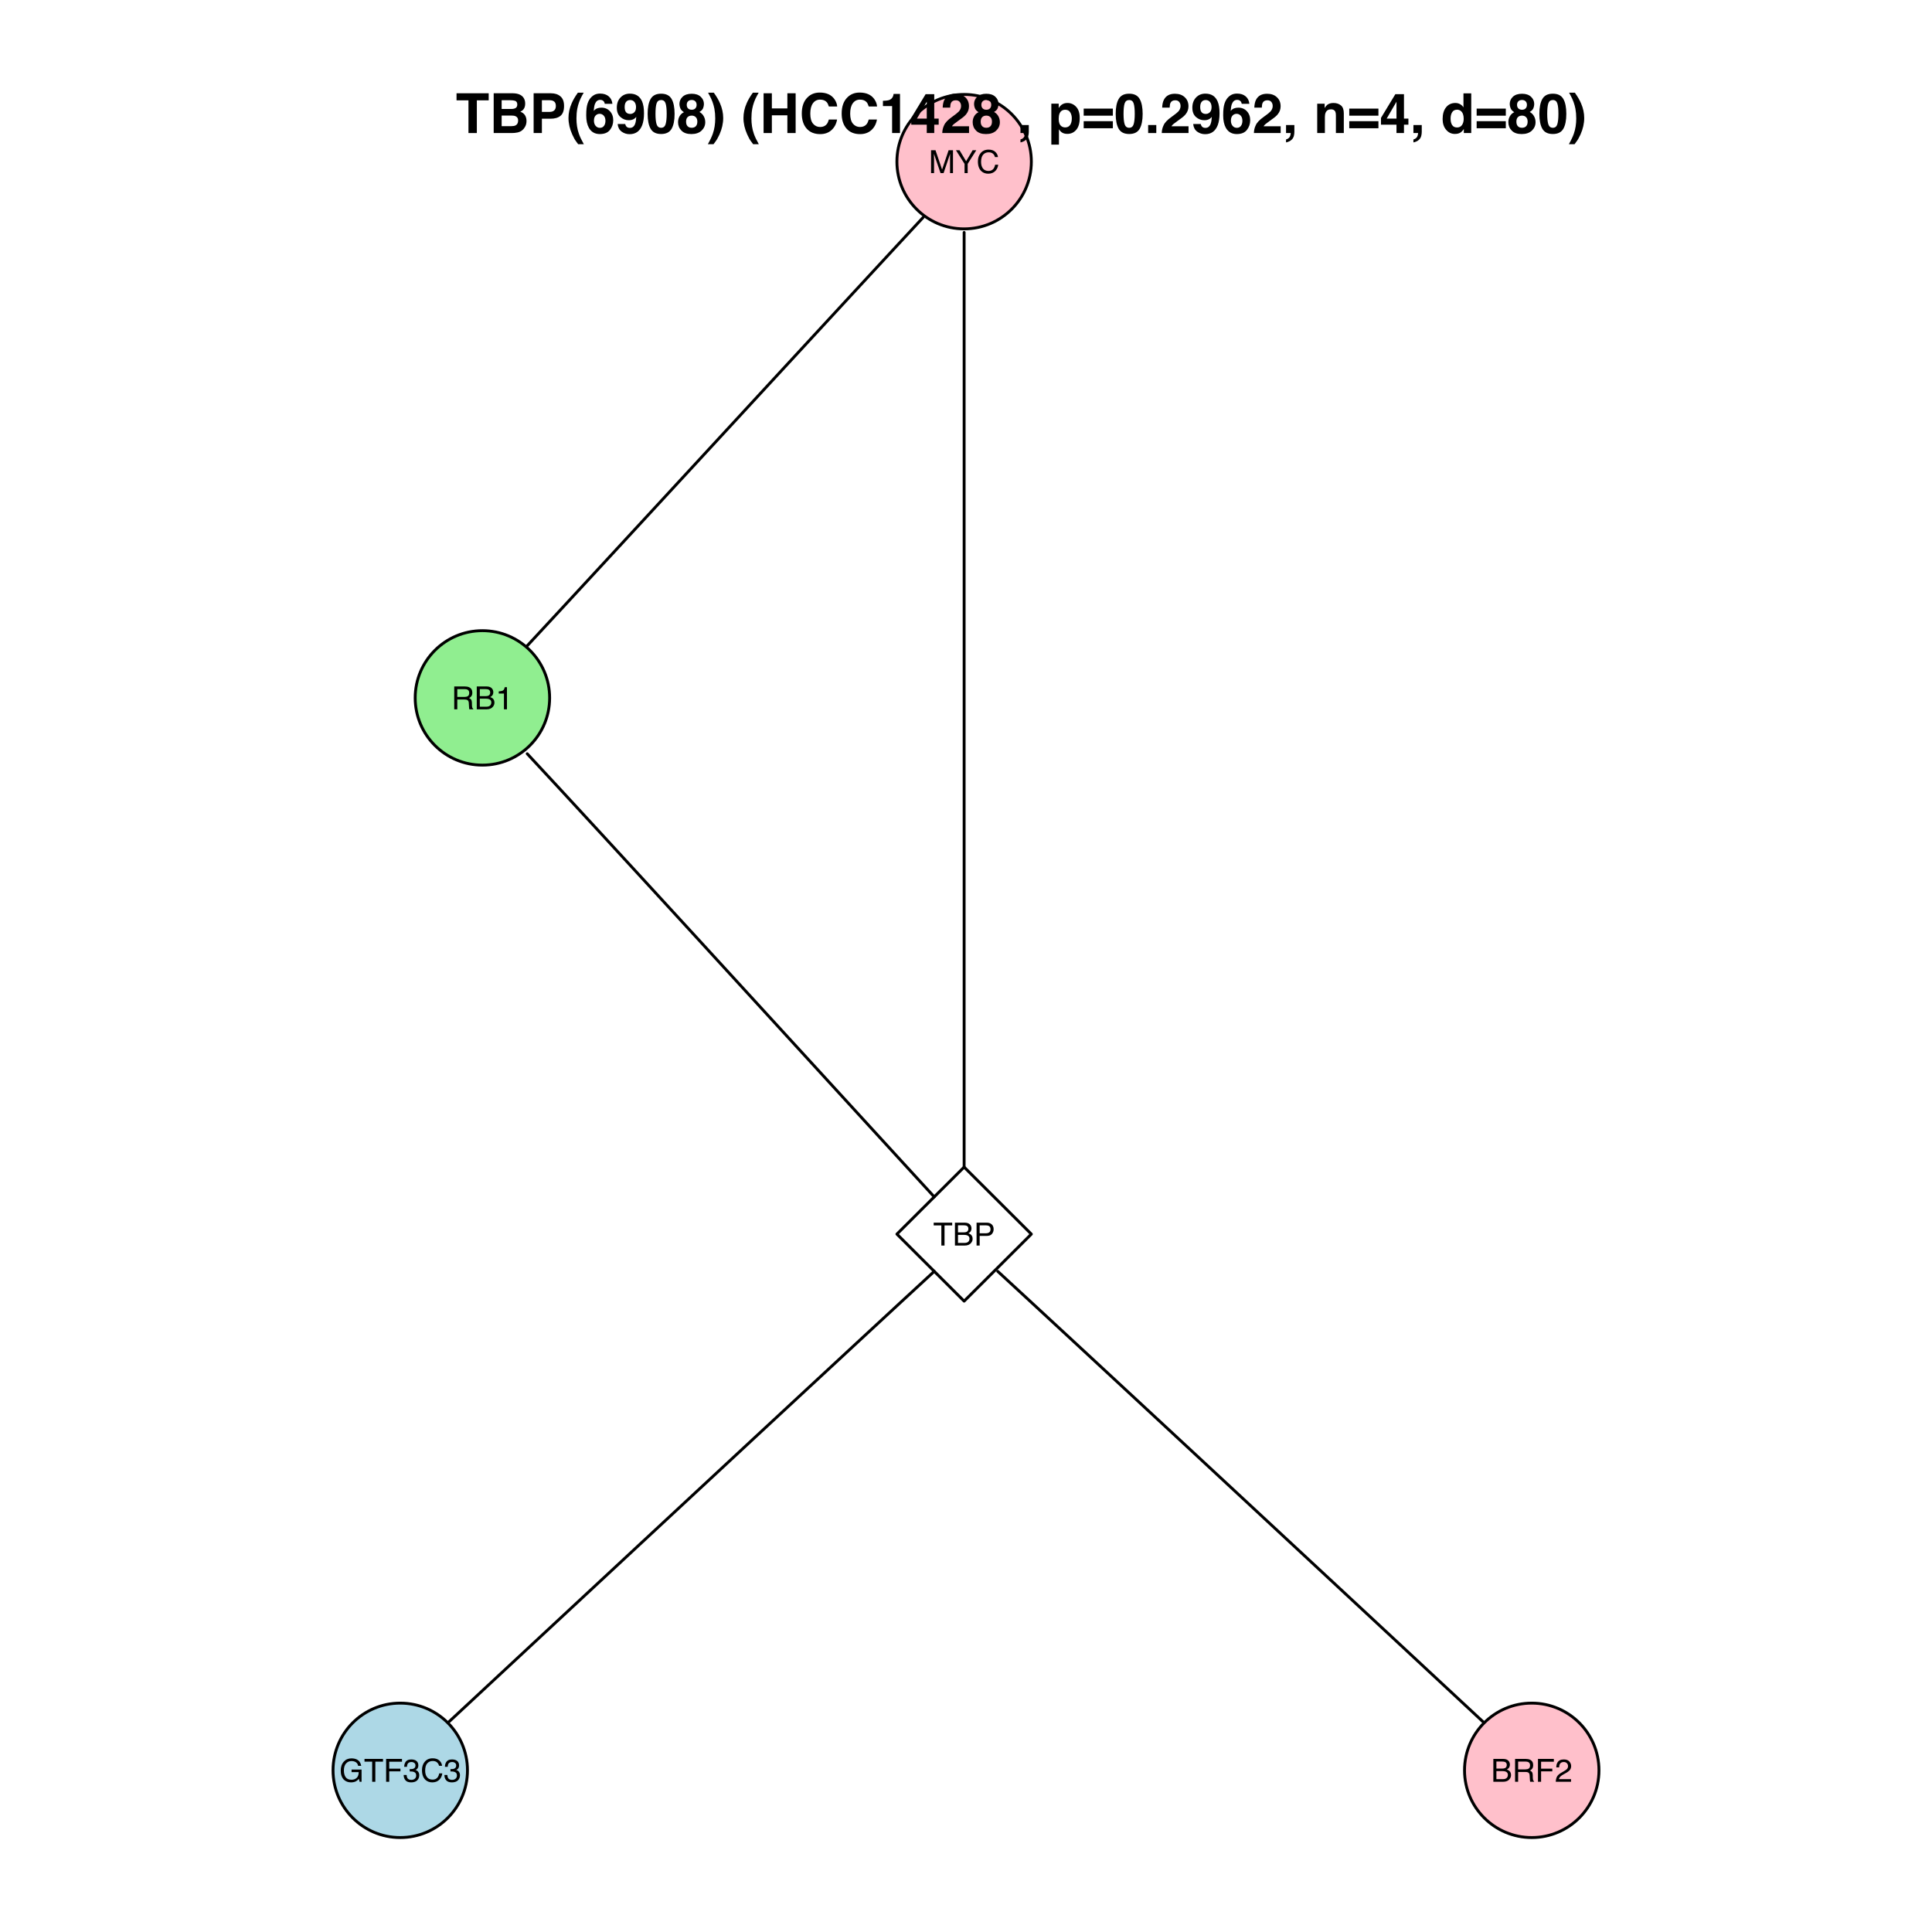 <?xml version="1.0" encoding="UTF-8"?>
<svg xmlns="http://www.w3.org/2000/svg" xmlns:xlink="http://www.w3.org/1999/xlink" width="504pt" height="504pt" viewBox="0 0 504 504" version="1.1">
<defs>
<g>
<symbol overflow="visible" id="glyph0-0">
<path style="stroke:none;" d="M 0.266 0 L 0.266 -5.969 L 5 -5.969 L 5 0 Z M 4.25 -0.75 L 4.25 -5.219 L 1.016 -5.219 L 1.016 -0.75 Z "/>
</symbol>
<symbol overflow="visible" id="glyph0-1">
<path style="stroke:none;" d="M 0.609 -5.969 L 1.766 -5.969 L 3.484 -0.922 L 5.188 -5.969 L 6.328 -5.969 L 6.328 0 L 5.562 0 L 5.562 -3.516 C 5.562 -3.641 5.562 -3.844 5.562 -4.125 C 5.57 -4.406 5.578 -4.707 5.578 -5.031 L 3.875 0 L 3.078 0 L 1.359 -5.031 L 1.359 -4.844 C 1.359 -4.695 1.363 -4.473 1.375 -4.172 C 1.383 -3.879 1.391 -3.66 1.391 -3.516 L 1.391 0 L 0.609 0 Z "/>
</symbol>
<symbol overflow="visible" id="glyph0-2">
<path style="stroke:none;" d="M 0.172 -5.969 L 1.109 -5.969 L 2.828 -3.094 L 4.531 -5.969 L 5.484 -5.969 L 3.234 -2.406 L 3.234 0 L 2.422 0 L 2.422 -2.406 Z M 2.844 -5.969 Z "/>
</symbol>
<symbol overflow="visible" id="glyph0-3">
<path style="stroke:none;" d="M 3.141 -6.125 C 3.898 -6.125 4.488 -5.926 4.906 -5.531 C 5.32 -5.133 5.551 -4.68 5.594 -4.172 L 4.812 -4.172 C 4.719 -4.555 4.535 -4.859 4.266 -5.078 C 4.004 -5.305 3.633 -5.422 3.156 -5.422 C 2.562 -5.422 2.082 -5.211 1.719 -4.797 C 1.363 -4.391 1.188 -3.758 1.188 -2.906 C 1.188 -2.207 1.348 -1.641 1.672 -1.203 C 2.004 -0.773 2.492 -0.562 3.141 -0.562 C 3.734 -0.562 4.188 -0.785 4.5 -1.234 C 4.664 -1.484 4.785 -1.801 4.859 -2.188 L 5.656 -2.188 C 5.582 -1.562 5.348 -1.035 4.953 -0.609 C 4.484 -0.098 3.848 0.156 3.047 0.156 C 2.348 0.156 1.766 -0.051 1.297 -0.469 C 0.672 -1.031 0.359 -1.891 0.359 -3.047 C 0.359 -3.922 0.594 -4.641 1.062 -5.203 C 1.562 -5.816 2.254 -6.125 3.141 -6.125 Z M 2.984 -6.125 Z "/>
</symbol>
<symbol overflow="visible" id="glyph0-4">
<path style="stroke:none;" d="M 3.406 -3.234 C 3.781 -3.234 4.078 -3.305 4.297 -3.453 C 4.523 -3.609 4.641 -3.883 4.641 -4.281 C 4.641 -4.707 4.484 -4.992 4.172 -5.141 C 4.004 -5.223 3.785 -5.266 3.516 -5.266 L 1.531 -5.266 L 1.531 -3.234 Z M 0.734 -5.969 L 3.484 -5.969 C 3.941 -5.969 4.316 -5.898 4.609 -5.766 C 5.172 -5.504 5.453 -5.035 5.453 -4.359 C 5.453 -3.992 5.379 -3.695 5.234 -3.469 C 5.086 -3.25 4.879 -3.07 4.609 -2.938 C 4.848 -2.832 5.023 -2.703 5.141 -2.547 C 5.254 -2.398 5.32 -2.156 5.344 -1.812 L 5.359 -1 C 5.367 -0.781 5.391 -0.613 5.422 -0.5 C 5.473 -0.312 5.562 -0.191 5.688 -0.141 L 5.688 0 L 4.688 0 C 4.664 -0.051 4.645 -0.117 4.625 -0.203 C 4.613 -0.285 4.602 -0.441 4.594 -0.672 L 4.531 -1.672 C 4.52 -2.055 4.379 -2.316 4.109 -2.453 C 3.953 -2.523 3.707 -2.562 3.375 -2.562 L 1.531 -2.562 L 1.531 0 L 0.734 0 Z "/>
</symbol>
<symbol overflow="visible" id="glyph0-5">
<path style="stroke:none;" d="M 2.875 -3.438 C 3.219 -3.438 3.484 -3.484 3.672 -3.578 C 3.961 -3.734 4.109 -4.004 4.109 -4.391 C 4.109 -4.773 3.953 -5.035 3.641 -5.172 C 3.461 -5.242 3.195 -5.281 2.844 -5.281 L 1.406 -5.281 L 1.406 -3.438 Z M 3.141 -0.688 C 3.641 -0.688 3.992 -0.832 4.203 -1.125 C 4.336 -1.301 4.406 -1.52 4.406 -1.781 C 4.406 -2.207 4.211 -2.5 3.828 -2.656 C 3.617 -2.738 3.344 -2.781 3 -2.781 L 1.406 -2.781 L 1.406 -0.688 Z M 0.609 -5.969 L 3.172 -5.969 C 3.867 -5.969 4.363 -5.758 4.656 -5.344 C 4.832 -5.094 4.922 -4.805 4.922 -4.484 C 4.922 -4.109 4.816 -3.801 4.609 -3.562 C 4.492 -3.438 4.332 -3.316 4.125 -3.203 C 4.426 -3.086 4.656 -2.957 4.812 -2.812 C 5.082 -2.551 5.219 -2.191 5.219 -1.734 C 5.219 -1.359 5.094 -1.016 4.844 -0.703 C 4.488 -0.234 3.922 0 3.141 0 L 0.609 0 Z "/>
</symbol>
<symbol overflow="visible" id="glyph0-6">
<path style="stroke:none;" d="M 0.797 -4.109 L 0.797 -4.672 C 1.328 -4.723 1.695 -4.805 1.906 -4.922 C 2.113 -5.047 2.266 -5.332 2.359 -5.781 L 2.938 -5.781 L 2.938 0 L 2.156 0 L 2.156 -4.109 Z "/>
</symbol>
<symbol overflow="visible" id="glyph0-7">
<path style="stroke:none;" d="M 4.969 -5.969 L 4.969 -5.25 L 2.969 -5.25 L 2.969 0 L 2.141 0 L 2.141 -5.25 L 0.141 -5.25 L 0.141 -5.969 Z "/>
</symbol>
<symbol overflow="visible" id="glyph0-8">
<path style="stroke:none;" d="M 0.703 -5.969 L 3.391 -5.969 C 3.922 -5.969 4.348 -5.816 4.672 -5.516 C 4.992 -5.211 5.156 -4.789 5.156 -4.25 C 5.156 -3.789 5.008 -3.383 4.719 -3.031 C 4.438 -2.688 3.992 -2.516 3.391 -2.516 L 1.516 -2.516 L 1.516 0 L 0.703 0 Z M 4.344 -4.25 C 4.344 -4.688 4.18 -4.984 3.859 -5.141 C 3.68 -5.223 3.438 -5.266 3.125 -5.266 L 1.516 -5.266 L 1.516 -3.203 L 3.125 -3.203 C 3.488 -3.203 3.781 -3.281 4 -3.438 C 4.227 -3.594 4.344 -3.863 4.344 -4.25 Z "/>
</symbol>
<symbol overflow="visible" id="glyph0-9">
<path style="stroke:none;" d="M 3.203 -6.109 C 3.766 -6.109 4.25 -6.004 4.656 -5.797 C 5.25 -5.484 5.613 -4.938 5.75 -4.156 L 4.953 -4.156 C 4.859 -4.594 4.656 -4.91 4.344 -5.109 C 4.039 -5.305 3.656 -5.406 3.188 -5.406 C 2.633 -5.406 2.172 -5.195 1.797 -4.781 C 1.422 -4.375 1.234 -3.758 1.234 -2.938 C 1.234 -2.227 1.383 -1.648 1.688 -1.203 C 2 -0.754 2.508 -0.531 3.219 -0.531 C 3.758 -0.531 4.203 -0.688 4.547 -1 C 4.898 -1.312 5.082 -1.816 5.094 -2.516 L 3.234 -2.516 L 3.234 -3.188 L 5.844 -3.188 L 5.844 0 L 5.328 0 L 5.141 -0.766 C 4.859 -0.461 4.613 -0.254 4.406 -0.141 C 4.051 0.055 3.602 0.156 3.062 0.156 C 2.352 0.156 1.742 -0.07 1.234 -0.531 C 0.68 -1.102 0.406 -1.891 0.406 -2.891 C 0.406 -3.891 0.676 -4.68 1.219 -5.266 C 1.727 -5.828 2.391 -6.109 3.203 -6.109 Z M 3.078 -6.125 Z "/>
</symbol>
<symbol overflow="visible" id="glyph0-10">
<path style="stroke:none;" d="M 0.703 -5.969 L 4.844 -5.969 L 4.844 -5.234 L 1.516 -5.234 L 1.516 -3.422 L 4.438 -3.422 L 4.438 -2.719 L 1.516 -2.719 L 1.516 0 L 0.703 0 Z "/>
</symbol>
<symbol overflow="visible" id="glyph0-11">
<path style="stroke:none;" d="M 2.156 0.156 C 1.469 0.156 0.969 -0.031 0.656 -0.406 C 0.352 -0.781 0.203 -1.238 0.203 -1.781 L 0.969 -1.781 C 1 -1.406 1.066 -1.133 1.172 -0.969 C 1.359 -0.656 1.703 -0.5 2.203 -0.5 C 2.586 -0.5 2.895 -0.602 3.125 -0.812 C 3.352 -1.02 3.469 -1.285 3.469 -1.609 C 3.469 -2.016 3.344 -2.297 3.094 -2.453 C 2.852 -2.609 2.52 -2.688 2.094 -2.688 C 2.039 -2.688 1.988 -2.688 1.938 -2.688 C 1.883 -2.688 1.832 -2.688 1.781 -2.688 L 1.781 -3.328 C 1.863 -3.316 1.926 -3.312 1.969 -3.312 C 2.02 -3.312 2.078 -3.312 2.141 -3.312 C 2.41 -3.312 2.633 -3.352 2.812 -3.438 C 3.125 -3.594 3.281 -3.863 3.281 -4.25 C 3.281 -4.539 3.176 -4.766 2.969 -4.922 C 2.758 -5.078 2.52 -5.156 2.25 -5.156 C 1.758 -5.156 1.422 -4.992 1.234 -4.672 C 1.141 -4.492 1.082 -4.238 1.062 -3.906 L 0.344 -3.906 C 0.344 -4.332 0.43 -4.703 0.609 -5.016 C 0.898 -5.555 1.422 -5.828 2.172 -5.828 C 2.766 -5.828 3.223 -5.691 3.547 -5.422 C 3.867 -5.16 4.031 -4.781 4.031 -4.281 C 4.031 -3.926 3.938 -3.633 3.75 -3.406 C 3.633 -3.27 3.477 -3.16 3.281 -3.078 C 3.594 -2.992 3.832 -2.832 4 -2.594 C 4.176 -2.352 4.266 -2.062 4.266 -1.719 C 4.266 -1.164 4.082 -0.711 3.719 -0.359 C 3.352 -0.016 2.832 0.156 2.156 0.156 Z "/>
</symbol>
<symbol overflow="visible" id="glyph0-12">
<path style="stroke:none;" d="M 0.266 0 C 0.285 -0.5 0.383 -0.93 0.562 -1.297 C 0.75 -1.672 1.102 -2.008 1.625 -2.312 L 2.406 -2.766 C 2.75 -2.973 2.992 -3.145 3.141 -3.281 C 3.359 -3.508 3.469 -3.77 3.469 -4.062 C 3.469 -4.395 3.363 -4.66 3.156 -4.859 C 2.957 -5.055 2.691 -5.156 2.359 -5.156 C 1.859 -5.156 1.508 -4.969 1.312 -4.594 C 1.207 -4.395 1.148 -4.113 1.141 -3.75 L 0.406 -3.75 C 0.406 -4.258 0.5 -4.672 0.688 -4.984 C 1 -5.547 1.555 -5.828 2.359 -5.828 C 3.023 -5.828 3.508 -5.645 3.812 -5.281 C 4.125 -4.926 4.281 -4.531 4.281 -4.094 C 4.281 -3.625 4.113 -3.223 3.781 -2.891 C 3.594 -2.703 3.254 -2.473 2.766 -2.203 L 2.219 -1.891 C 1.945 -1.742 1.738 -1.602 1.594 -1.469 C 1.32 -1.238 1.148 -0.977 1.078 -0.688 L 4.25 -0.688 L 4.25 0 Z "/>
</symbol>
<symbol overflow="visible" id="glyph1-0">
<path style="stroke:none;" d="M 1.078 0 L 1.078 -10.375 L 9.438 -10.375 L 9.438 0 Z M 8.141 -1.297 L 8.141 -9.078 L 2.375 -9.078 L 2.375 -1.297 Z "/>
</symbol>
<symbol overflow="visible" id="glyph1-1">
<path style="stroke:none;" d="M 8.625 -10.375 L 8.625 -8.531 L 5.531 -8.531 L 5.531 0 L 3.344 0 L 3.344 -8.531 L 0.234 -8.531 L 0.234 -10.375 Z "/>
</symbol>
<symbol overflow="visible" id="glyph1-2">
<path style="stroke:none;" d="M 3.203 -8.562 L 3.203 -6.281 L 5.75 -6.281 C 6.195 -6.281 6.562 -6.363 6.844 -6.531 C 7.133 -6.707 7.281 -7.016 7.281 -7.453 C 7.281 -7.93 7.094 -8.25 6.719 -8.406 C 6.395 -8.508 5.984 -8.562 5.484 -8.562 Z M 3.203 -4.562 L 3.203 -1.797 L 5.75 -1.797 C 6.195 -1.797 6.551 -1.859 6.812 -1.984 C 7.27 -2.211 7.5 -2.645 7.5 -3.281 C 7.5 -3.82 7.273 -4.191 6.828 -4.391 C 6.578 -4.504 6.227 -4.562 5.781 -4.562 Z M 6.172 -10.375 C 7.441 -10.352 8.344 -9.984 8.875 -9.266 C 9.188 -8.828 9.344 -8.301 9.344 -7.688 C 9.344 -7.051 9.188 -6.539 8.875 -6.156 C 8.695 -5.938 8.43 -5.738 8.078 -5.562 C 8.609 -5.375 9.008 -5.07 9.281 -4.656 C 9.551 -4.238 9.688 -3.727 9.688 -3.125 C 9.688 -2.508 9.531 -1.961 9.219 -1.484 C 9.02 -1.148 8.773 -0.875 8.484 -0.656 C 8.148 -0.406 7.754 -0.234 7.297 -0.141 C 6.848 -0.047 6.359 0 5.828 0 L 1.125 0 L 1.125 -10.375 Z "/>
</symbol>
<symbol overflow="visible" id="glyph1-3">
<path style="stroke:none;" d="M 6.938 -7.062 C 6.938 -7.602 6.789 -7.988 6.5 -8.219 C 6.219 -8.445 5.82 -8.562 5.312 -8.562 L 3.297 -8.562 L 3.297 -5.516 L 5.312 -5.516 C 5.82 -5.516 6.219 -5.641 6.5 -5.891 C 6.789 -6.141 6.938 -6.531 6.938 -7.062 Z M 9.078 -7.078 C 9.078 -5.859 8.766 -4.992 8.141 -4.484 C 7.523 -3.984 6.645 -3.734 5.5 -3.734 L 3.297 -3.734 L 3.297 0 L 1.141 0 L 1.141 -10.375 L 5.656 -10.375 C 6.695 -10.375 7.523 -10.102 8.141 -9.562 C 8.766 -9.031 9.078 -8.203 9.078 -7.078 Z "/>
</symbol>
<symbol overflow="visible" id="glyph1-4">
<path style="stroke:none;" d="M 1.453 -7.75 C 1.816 -8.613 2.359 -9.539 3.078 -10.531 L 4.594 -10.531 L 4.156 -9.75 C 3.562 -8.664 3.148 -7.531 2.922 -6.344 C 2.773 -5.562 2.703 -4.711 2.703 -3.797 C 2.703 -2.359 2.91 -1.039 3.328 0.156 C 3.566 0.875 4 1.789 4.625 2.906 L 3.141 2.906 L 2.641 2.219 C 2.316 1.812 1.973 1.195 1.609 0.375 C 0.953 -1.082 0.625 -2.516 0.625 -3.922 C 0.625 -5.211 0.898 -6.488 1.453 -7.75 Z "/>
</symbol>
<symbol overflow="visible" id="glyph1-5">
<path style="stroke:none;" d="M 2.469 -3.234 C 2.469 -2.68 2.613 -2.227 2.906 -1.875 C 3.195 -1.531 3.57 -1.359 4.031 -1.359 C 4.477 -1.359 4.828 -1.523 5.078 -1.859 C 5.336 -2.203 5.469 -2.641 5.469 -3.172 C 5.469 -3.766 5.32 -4.219 5.031 -4.531 C 4.738 -4.852 4.379 -5.016 3.953 -5.016 C 3.617 -5.016 3.316 -4.91 3.047 -4.703 C 2.66 -4.398 2.469 -3.91 2.469 -3.234 Z M 5.281 -7.625 C 5.281 -7.789 5.219 -7.973 5.094 -8.172 C 4.875 -8.492 4.547 -8.656 4.109 -8.656 C 3.461 -8.656 3 -8.289 2.719 -7.562 C 2.57 -7.156 2.469 -6.555 2.406 -5.766 C 2.656 -6.066 2.941 -6.285 3.266 -6.422 C 3.598 -6.555 3.977 -6.625 4.406 -6.625 C 5.312 -6.625 6.051 -6.316 6.625 -5.703 C 7.207 -5.086 7.5 -4.301 7.5 -3.344 C 7.5 -2.383 7.211 -1.539 6.641 -0.812 C 6.078 -0.094 5.195 0.266 4 0.266 C 2.719 0.266 1.77 -0.27 1.156 -1.344 C 0.688 -2.188 0.453 -3.27 0.453 -4.594 C 0.453 -5.375 0.484 -6.008 0.547 -6.5 C 0.66 -7.363 0.891 -8.082 1.234 -8.656 C 1.523 -9.145 1.906 -9.539 2.375 -9.844 C 2.844 -10.145 3.406 -10.297 4.062 -10.297 C 5.008 -10.297 5.766 -10.051 6.328 -9.562 C 6.891 -9.082 7.207 -8.438 7.281 -7.625 Z "/>
</symbol>
<symbol overflow="visible" id="glyph1-6">
<path style="stroke:none;" d="M 0.422 -6.609 C 0.422 -7.703 0.738 -8.586 1.375 -9.266 C 2.008 -9.941 2.828 -10.281 3.828 -10.281 C 5.379 -10.281 6.445 -9.594 7.031 -8.219 C 7.352 -7.445 7.516 -6.426 7.516 -5.156 C 7.516 -3.914 7.359 -2.883 7.047 -2.062 C 6.441 -0.488 5.344 0.297 3.75 0.297 C 2.977 0.297 2.285 0.07 1.672 -0.375 C 1.066 -0.832 0.723 -1.492 0.641 -2.359 L 2.625 -2.359 C 2.676 -2.055 2.801 -1.812 3 -1.625 C 3.207 -1.438 3.484 -1.344 3.828 -1.344 C 4.492 -1.344 4.957 -1.711 5.219 -2.453 C 5.363 -2.848 5.457 -3.438 5.5 -4.219 C 5.312 -3.988 5.117 -3.812 4.922 -3.688 C 4.547 -3.457 4.082 -3.344 3.531 -3.344 C 2.719 -3.344 1.992 -3.625 1.359 -4.188 C 0.734 -4.75 0.422 -5.555 0.422 -6.609 Z M 3.969 -4.984 C 4.238 -4.984 4.5 -5.062 4.75 -5.219 C 5.207 -5.508 5.438 -6.016 5.438 -6.734 C 5.438 -7.305 5.301 -7.758 5.031 -8.094 C 4.758 -8.438 4.391 -8.609 3.922 -8.609 C 3.578 -8.609 3.281 -8.516 3.031 -8.328 C 2.656 -8.023 2.469 -7.516 2.469 -6.797 C 2.469 -6.191 2.586 -5.738 2.828 -5.438 C 3.078 -5.133 3.457 -4.984 3.969 -4.984 Z "/>
</symbol>
<symbol overflow="visible" id="glyph1-7">
<path style="stroke:none;" d="M 2.5 -5 C 2.5 -3.832 2.594 -2.938 2.781 -2.312 C 2.977 -1.688 3.375 -1.375 3.969 -1.375 C 4.562 -1.375 4.953 -1.688 5.141 -2.312 C 5.328 -2.938 5.422 -3.832 5.422 -5 C 5.422 -6.227 5.328 -7.133 5.141 -7.719 C 4.953 -8.312 4.562 -8.609 3.969 -8.609 C 3.375 -8.609 2.977 -8.312 2.781 -7.719 C 2.594 -7.133 2.5 -6.227 2.5 -5 Z M 3.969 -10.266 C 5.27 -10.266 6.18 -9.805 6.703 -8.891 C 7.223 -7.984 7.484 -6.688 7.484 -5 C 7.484 -3.312 7.223 -2.016 6.703 -1.109 C 6.18 -0.203 5.27 0.25 3.969 0.25 C 2.664 0.25 1.754 -0.203 1.234 -1.109 C 0.711 -2.016 0.453 -3.312 0.453 -5 C 0.453 -6.688 0.711 -7.984 1.234 -8.891 C 1.754 -9.805 2.664 -10.266 3.969 -10.266 Z "/>
</symbol>
<symbol overflow="visible" id="glyph1-8">
<path style="stroke:none;" d="M 2.469 -2.969 C 2.469 -2.457 2.598 -2.062 2.859 -1.781 C 3.117 -1.508 3.477 -1.375 3.938 -1.375 C 4.395 -1.375 4.754 -1.508 5.016 -1.781 C 5.273 -2.062 5.406 -2.457 5.406 -2.969 C 5.406 -3.488 5.27 -3.879 5 -4.141 C 4.738 -4.41 4.383 -4.547 3.938 -4.547 C 3.477 -4.547 3.117 -4.41 2.859 -4.141 C 2.598 -3.879 2.469 -3.488 2.469 -2.969 Z M 0.375 -2.828 C 0.375 -3.398 0.504 -3.914 0.766 -4.375 C 1.023 -4.844 1.406 -5.195 1.906 -5.438 C 1.414 -5.758 1.098 -6.109 0.953 -6.484 C 0.805 -6.867 0.734 -7.227 0.734 -7.562 C 0.734 -8.312 1.008 -8.945 1.562 -9.469 C 2.125 -9.988 2.914 -10.25 3.938 -10.25 C 4.945 -10.25 5.727 -9.988 6.281 -9.469 C 6.844 -8.945 7.125 -8.312 7.125 -7.562 C 7.125 -7.227 7.051 -6.867 6.906 -6.484 C 6.758 -6.109 6.441 -5.781 5.953 -5.5 C 6.453 -5.219 6.828 -4.844 7.078 -4.375 C 7.336 -3.914 7.469 -3.398 7.469 -2.828 C 7.469 -1.973 7.148 -1.242 6.516 -0.641 C 5.879 -0.035 4.988 0.266 3.844 0.266 C 2.707 0.266 1.844 -0.035 1.25 -0.641 C 0.664 -1.242 0.375 -1.973 0.375 -2.828 Z M 2.641 -7.344 C 2.641 -6.969 2.754 -6.66 2.984 -6.422 C 3.211 -6.191 3.531 -6.078 3.938 -6.078 C 4.344 -6.078 4.656 -6.191 4.875 -6.422 C 5.102 -6.66 5.219 -6.969 5.219 -7.344 C 5.219 -7.75 5.102 -8.062 4.875 -8.281 C 4.656 -8.508 4.344 -8.625 3.938 -8.625 C 3.531 -8.625 3.211 -8.508 2.984 -8.281 C 2.754 -8.062 2.641 -7.75 2.641 -7.344 Z "/>
</symbol>
<symbol overflow="visible" id="glyph1-9">
<path style="stroke:none;" d="M 1.688 -10.531 C 2.406 -9.539 2.945 -8.613 3.312 -7.75 C 3.863 -6.488 4.141 -5.211 4.141 -3.922 C 4.141 -2.516 3.816 -1.082 3.172 0.375 C 2.797 1.195 2.445 1.812 2.125 2.219 L 1.625 2.906 L 0.141 2.906 C 0.766 1.789 1.195 0.875 1.438 0.156 C 1.852 -1.039 2.062 -2.359 2.062 -3.797 C 2.062 -4.711 1.988 -5.562 1.844 -6.344 C 1.613 -7.531 1.203 -8.664 0.609 -9.75 L 0.188 -10.531 Z "/>
</symbol>
<symbol overflow="visible" id="glyph1-10">
<path style="stroke:none;" d=""/>
</symbol>
<symbol overflow="visible" id="glyph1-11">
<path style="stroke:none;" d="M 1.078 0 L 1.078 -10.375 L 3.234 -10.375 L 3.234 -6.422 L 7.281 -6.422 L 7.281 -10.375 L 9.438 -10.375 L 9.438 0 L 7.281 0 L 7.281 -4.625 L 3.234 -4.625 L 3.234 0 Z "/>
</symbol>
<symbol overflow="visible" id="glyph1-12">
<path style="stroke:none;" d="M 0.641 -5.094 C 0.641 -6.906 1.129 -8.301 2.109 -9.281 C 2.953 -10.133 4.023 -10.562 5.328 -10.562 C 7.066 -10.562 8.344 -9.988 9.156 -8.844 C 9.594 -8.207 9.832 -7.566 9.875 -6.922 L 7.703 -6.922 C 7.555 -7.41 7.375 -7.785 7.156 -8.047 C 6.758 -8.492 6.176 -8.719 5.406 -8.719 C 4.625 -8.719 4.004 -8.398 3.547 -7.766 C 3.086 -7.129 2.859 -6.227 2.859 -5.062 C 2.859 -3.895 3.098 -3.02 3.578 -2.438 C 4.066 -1.863 4.68 -1.578 5.422 -1.578 C 6.18 -1.578 6.758 -1.828 7.156 -2.328 C 7.375 -2.598 7.555 -3 7.703 -3.531 L 9.844 -3.531 C 9.656 -2.406 9.176 -1.488 8.406 -0.781 C 7.633 -0.07 6.645 0.281 5.438 0.281 C 3.945 0.281 2.773 -0.191 1.922 -1.141 C 1.066 -2.109 0.641 -3.426 0.641 -5.094 Z M 5.266 -10.688 Z "/>
</symbol>
<symbol overflow="visible" id="glyph1-13">
<path style="stroke:none;" d="M 1 -7.031 L 1 -8.406 C 1.633 -8.426 2.078 -8.469 2.328 -8.531 C 2.734 -8.613 3.062 -8.789 3.312 -9.062 C 3.488 -9.238 3.617 -9.484 3.703 -9.797 C 3.754 -9.973 3.781 -10.109 3.781 -10.203 L 5.453 -10.203 L 5.453 0 L 3.391 0 L 3.391 -7.031 Z "/>
</symbol>
<symbol overflow="visible" id="glyph1-14">
<path style="stroke:none;" d="M 7.531 -2.188 L 6.375 -2.188 L 6.375 0 L 4.422 0 L 4.422 -2.188 L 0.375 -2.188 L 0.375 -3.953 L 4.125 -10.141 L 6.375 -10.141 L 6.375 -3.766 L 7.531 -3.766 Z M 4.422 -3.766 L 4.422 -8.172 L 1.859 -3.766 Z "/>
</symbol>
<symbol overflow="visible" id="glyph1-15">
<path style="stroke:none;" d="M 0.453 0 C 0.473 -0.727 0.629 -1.395 0.922 -2 C 1.203 -2.688 1.879 -3.41 2.953 -4.172 C 3.867 -4.828 4.461 -5.297 4.734 -5.578 C 5.148 -6.023 5.359 -6.516 5.359 -7.047 C 5.359 -7.484 5.238 -7.844 5 -8.125 C 4.77 -8.406 4.43 -8.547 3.984 -8.547 C 3.367 -8.547 2.953 -8.32 2.734 -7.875 C 2.609 -7.613 2.535 -7.195 2.516 -6.625 L 0.562 -6.625 C 0.594 -7.488 0.75 -8.188 1.031 -8.719 C 1.57 -9.738 2.523 -10.25 3.891 -10.25 C 4.961 -10.25 5.816 -9.945 6.453 -9.344 C 7.098 -8.75 7.422 -7.961 7.422 -6.984 C 7.422 -6.223 7.191 -5.551 6.734 -4.969 C 6.441 -4.57 5.957 -4.141 5.281 -3.672 L 4.484 -3.094 C 3.984 -2.738 3.641 -2.477 3.453 -2.312 C 3.266 -2.156 3.109 -1.973 2.984 -1.766 L 7.438 -1.766 L 7.438 0 Z "/>
</symbol>
<symbol overflow="visible" id="glyph1-16">
<path style="stroke:none;" d="M 0.828 1.672 C 1.234 1.555 1.531 1.363 1.719 1.094 C 1.906 0.832 2.016 0.469 2.047 0 L 0.828 0 L 0.828 -2.094 L 3 -2.094 L 3 -0.281 C 3 0.039 2.957 0.375 2.875 0.719 C 2.789 1.062 2.633 1.363 2.406 1.625 C 2.156 1.895 1.859 2.098 1.516 2.234 C 1.18 2.367 0.953 2.438 0.828 2.438 Z "/>
</symbol>
<symbol overflow="visible" id="glyph1-17">
<path style="stroke:none;" d="M 6.219 -3.828 C 6.219 -4.422 6.082 -4.941 5.812 -5.391 C 5.539 -5.848 5.102 -6.078 4.5 -6.078 C 3.77 -6.078 3.27 -5.734 3 -5.047 C 2.863 -4.68 2.797 -4.219 2.797 -3.656 C 2.797 -2.77 3.031 -2.145 3.5 -1.781 C 3.781 -1.57 4.113 -1.469 4.5 -1.469 C 5.062 -1.469 5.488 -1.68 5.781 -2.109 C 6.07 -2.535 6.219 -3.109 6.219 -3.828 Z M 5.078 -7.844 C 5.973 -7.844 6.727 -7.508 7.344 -6.844 C 7.969 -6.188 8.281 -5.219 8.281 -3.938 C 8.281 -2.582 7.977 -1.551 7.375 -0.844 C 6.77 -0.133 5.988 0.219 5.031 0.219 C 4.414 0.219 3.91 0.066 3.516 -0.234 C 3.285 -0.41 3.066 -0.66 2.859 -0.984 L 2.859 3.016 L 0.875 3.016 L 0.875 -7.672 L 2.797 -7.672 L 2.797 -6.531 C 3.016 -6.863 3.242 -7.129 3.484 -7.328 C 3.93 -7.672 4.461 -7.844 5.078 -7.844 Z "/>
</symbol>
<symbol overflow="visible" id="glyph1-18">
<path style="stroke:none;" d="M 8.125 -6.375 L 8.125 -4.531 L 0.516 -4.531 L 0.516 -6.375 Z M 8.125 -3.094 L 8.125 -1.25 L 0.516 -1.25 L 0.516 -3.094 Z "/>
</symbol>
<symbol overflow="visible" id="glyph1-19">
<path style="stroke:none;" d="M 0.906 -2.094 L 3.031 -2.094 L 3.031 0 L 0.906 0 Z "/>
</symbol>
<symbol overflow="visible" id="glyph1-20">
<path style="stroke:none;" d="M 5.188 -7.844 C 5.977 -7.844 6.625 -7.633 7.125 -7.219 C 7.633 -6.812 7.891 -6.125 7.891 -5.156 L 7.891 0 L 5.828 0 L 5.828 -4.656 C 5.828 -5.062 5.773 -5.375 5.672 -5.594 C 5.473 -5.988 5.098 -6.188 4.547 -6.188 C 3.867 -6.188 3.398 -5.895 3.141 -5.312 C 3.016 -5.008 2.953 -4.625 2.953 -4.156 L 2.953 0 L 0.953 0 L 0.953 -7.656 L 2.891 -7.656 L 2.891 -6.531 C 3.141 -6.926 3.379 -7.211 3.609 -7.391 C 4.023 -7.691 4.551 -7.844 5.188 -7.844 Z M 4.453 -7.875 Z "/>
</symbol>
<symbol overflow="visible" id="glyph1-21">
<path style="stroke:none;" d="M 3.766 -7.844 C 4.223 -7.844 4.633 -7.738 5 -7.531 C 5.363 -7.332 5.656 -7.055 5.875 -6.703 L 5.875 -10.359 L 7.906 -10.359 L 7.906 0 L 5.969 0 L 5.969 -1.062 C 5.676 -0.602 5.348 -0.27 4.984 -0.062 C 4.617 0.133 4.164 0.234 3.625 0.234 C 2.727 0.234 1.973 -0.125 1.359 -0.844 C 0.742 -1.57 0.438 -2.504 0.438 -3.641 C 0.438 -4.941 0.738 -5.969 1.344 -6.719 C 1.945 -7.469 2.754 -7.844 3.766 -7.844 Z M 4.203 -1.453 C 4.766 -1.453 5.191 -1.66 5.484 -2.078 C 5.785 -2.504 5.938 -3.051 5.938 -3.719 C 5.938 -4.656 5.695 -5.328 5.219 -5.734 C 4.938 -5.973 4.602 -6.094 4.219 -6.094 C 3.625 -6.094 3.191 -5.867 2.922 -5.422 C 2.648 -4.984 2.516 -4.438 2.516 -3.781 C 2.516 -3.07 2.648 -2.504 2.922 -2.078 C 3.203 -1.66 3.629 -1.453 4.203 -1.453 Z "/>
</symbol>
</g>
</defs>
<g id="surface15083">
<rect x="0" y="0" width="504" height="504" style="fill:rgb(100%,100%,100%);fill-opacity:1;stroke:none;"/>
<path style="fill-rule:nonzero;fill:rgb(100%,75.294%,79.608%);fill-opacity:1;stroke-width:0.75;stroke-linecap:round;stroke-linejoin:round;stroke:rgb(0%,0%,0%);stroke-opacity:1;stroke-miterlimit:10;" d="M 269.047 42.172 C 269.047 51.855 261.195 59.707 251.512 59.707 C 241.828 59.707 233.977 51.855 233.977 42.172 C 233.977 32.488 241.828 24.637 251.512 24.637 C 261.195 24.637 269.047 32.488 269.047 42.172 "/>
<path style="fill-rule:nonzero;fill:rgb(56.471%,93.333%,56.471%);fill-opacity:1;stroke-width:0.75;stroke-linecap:round;stroke-linejoin:round;stroke:rgb(0%,0%,0%);stroke-opacity:1;stroke-miterlimit:10;" d="M 143.383 182.059 C 143.383 191.742 135.531 199.594 125.848 199.594 C 116.164 199.594 108.312 191.742 108.312 182.059 C 108.312 172.371 116.164 164.523 125.848 164.523 C 135.531 164.523 143.383 172.371 143.383 182.059 "/>
<path style="fill-rule:nonzero;fill:rgb(67.843%,84.706%,90.196%);fill-opacity:1;stroke-width:0.75;stroke-linecap:round;stroke-linejoin:round;stroke:rgb(0%,0%,0%);stroke-opacity:1;stroke-miterlimit:10;" d="M 121.949 461.828 C 121.949 471.512 114.102 479.363 104.414 479.363 C 94.73 479.363 86.879 471.512 86.879 461.828 C 86.879 452.145 94.73 444.293 104.414 444.293 C 114.102 444.293 121.949 452.145 121.949 461.828 "/>
<path style="fill-rule:nonzero;fill:rgb(100%,75.294%,79.608%);fill-opacity:1;stroke-width:0.75;stroke-linecap:round;stroke-linejoin:round;stroke:rgb(0%,0%,0%);stroke-opacity:1;stroke-miterlimit:10;" d="M 417.121 461.828 C 417.121 471.512 409.27 479.363 399.586 479.363 C 389.898 479.363 382.051 471.512 382.051 461.828 C 382.051 452.145 389.898 444.293 399.586 444.293 C 409.27 444.293 417.121 452.145 417.121 461.828 "/>
<path style="fill:none;stroke-width:0.75;stroke-linecap:round;stroke-linejoin:round;stroke:rgb(0%,0%,0%);stroke-opacity:1;stroke-miterlimit:10;" d="M 233.977 321.941 L 251.512 304.457 L 269.047 321.941 L 251.512 339.43 L 233.977 321.941 "/>
<g style="fill:rgb(0%,0%,0%);fill-opacity:1;">
  <use xlink:href="#glyph0-1" x="242.277" y="45.156"/>
  <use xlink:href="#glyph0-2" x="249.202" y="45.156"/>
  <use xlink:href="#glyph0-3" x="254.746" y="45.156"/>
</g>
<g style="fill:rgb(0%,0%,0%);fill-opacity:1;">
  <use xlink:href="#glyph0-4" x="117.762" y="185.043"/>
  <use xlink:href="#glyph0-5" x="123.765" y="185.043"/>
  <use xlink:href="#glyph0-6" x="129.309" y="185.043"/>
</g>
<g style="fill:rgb(0%,0%,0%);fill-opacity:1;">
  <use xlink:href="#glyph0-7" x="243.43" y="324.926"/>
  <use xlink:href="#glyph0-5" x="248.507" y="324.926"/>
  <use xlink:href="#glyph0-8" x="254.052" y="324.926"/>
</g>
<g style="fill:rgb(0%,0%,0%);fill-opacity:1;">
  <use xlink:href="#glyph0-9" x="88.48" y="464.812"/>
  <use xlink:href="#glyph0-7" x="94.946" y="464.812"/>
  <use xlink:href="#glyph0-10" x="100.024" y="464.812"/>
  <use xlink:href="#glyph0-11" x="105.101" y="464.812"/>
  <use xlink:href="#glyph0-3" x="109.724" y="464.812"/>
  <use xlink:href="#glyph0-11" x="115.727" y="464.812"/>
</g>
<g style="fill:rgb(0%,0%,0%);fill-opacity:1;">
  <use xlink:href="#glyph0-5" x="388.961" y="464.812"/>
  <use xlink:href="#glyph0-4" x="394.505" y="464.812"/>
  <use xlink:href="#glyph0-10" x="400.508" y="464.812"/>
  <use xlink:href="#glyph0-12" x="405.586" y="464.812"/>
</g>
<path style="fill:none;stroke-width:0.75;stroke-linecap:round;stroke-linejoin:round;stroke:rgb(0%,0%,0%);stroke-opacity:1;stroke-miterlimit:10;" d="M 240.797 56.742 L 232.645 65.535 L 223.043 75.914 L 212.355 87.484 L 200.941 99.844 L 189.168 112.602 L 177.391 125.355 L 165.977 137.719 L 155.289 149.285 L 145.688 159.664 L 137.535 168.457 "/>
<path style="fill:none;stroke-width:0.75;stroke-linecap:round;stroke-linejoin:round;stroke:rgb(0%,0%,0%);stroke-opacity:1;stroke-miterlimit:10;" d="M 251.512 60.629 L 251.512 304.457 "/>
<path style="fill:none;stroke-width:0.75;stroke-linecap:round;stroke-linejoin:round;stroke:rgb(0%,0%,0%);stroke-opacity:1;stroke-miterlimit:10;" d="M 137.535 196.629 L 146.086 205.844 L 156.25 216.859 L 167.59 229.188 L 179.684 242.355 L 192.09 255.887 L 204.379 269.301 L 216.121 282.117 L 226.879 293.863 L 236.223 304.062 L 243.719 312.23 "/>
<path style="fill:none;stroke-width:0.75;stroke-linecap:round;stroke-linejoin:round;stroke:rgb(0%,0%,0%);stroke-opacity:1;stroke-miterlimit:10;" d="M 243.719 331.656 L 234.809 339.879 L 223.629 350.223 L 210.719 362.188 L 196.617 375.27 L 181.859 388.973 L 166.988 402.789 L 152.535 416.223 L 139.039 428.77 L 127.043 439.93 L 117.078 449.199 "/>
<path style="fill:none;stroke-width:0.75;stroke-linecap:round;stroke-linejoin:round;stroke:rgb(0%,0%,0%);stroke-opacity:1;stroke-miterlimit:10;" d="M 260.281 331.656 L 269.191 339.879 L 280.371 350.223 L 293.281 362.188 L 307.383 375.27 L 322.141 388.973 L 337.012 402.789 L 351.465 416.223 L 364.961 428.77 L 376.957 439.93 L 386.922 449.199 "/>
<g style="fill:rgb(0%,0%,0%);fill-opacity:1;">
  <use xlink:href="#glyph1-1" x="118.863" y="34.707"/>
  <use xlink:href="#glyph1-2" x="127.663" y="34.707"/>
  <use xlink:href="#glyph1-3" x="138.067" y="34.707"/>
  <use xlink:href="#glyph1-4" x="147.676" y="34.707"/>
  <use xlink:href="#glyph1-5" x="152.473" y="34.707"/>
  <use xlink:href="#glyph1-6" x="160.485" y="34.707"/>
  <use xlink:href="#glyph1-7" x="168.497" y="34.707"/>
  <use xlink:href="#glyph1-8" x="176.509" y="34.707"/>
  <use xlink:href="#glyph1-9" x="184.521" y="34.707"/>
  <use xlink:href="#glyph1-10" x="189.319" y="34.707"/>
  <use xlink:href="#glyph1-4" x="193.321" y="34.707"/>
  <use xlink:href="#glyph1-11" x="198.119" y="34.707"/>
  <use xlink:href="#glyph1-12" x="208.522" y="34.707"/>
  <use xlink:href="#glyph1-12" x="218.926" y="34.707"/>
  <use xlink:href="#glyph1-13" x="229.33" y="34.707"/>
  <use xlink:href="#glyph1-14" x="237.342" y="34.707"/>
  <use xlink:href="#glyph1-15" x="245.354" y="34.707"/>
  <use xlink:href="#glyph1-8" x="253.366" y="34.707"/>
  <use xlink:href="#glyph1-10" x="261.378" y="34.707"/>
  <use xlink:href="#glyph1-16" x="265.381" y="34.707"/>
  <use xlink:href="#glyph1-10" x="269.383" y="34.707"/>
  <use xlink:href="#glyph1-17" x="273.386" y="34.707"/>
  <use xlink:href="#glyph1-18" x="282.186" y="34.707"/>
  <use xlink:href="#glyph1-7" x="290.599" y="34.707"/>
  <use xlink:href="#glyph1-19" x="298.611" y="34.707"/>
  <use xlink:href="#glyph1-15" x="302.613" y="34.707"/>
  <use xlink:href="#glyph1-6" x="310.625" y="34.707"/>
  <use xlink:href="#glyph1-5" x="318.637" y="34.707"/>
  <use xlink:href="#glyph1-15" x="326.65" y="34.707"/>
  <use xlink:href="#glyph1-16" x="334.662" y="34.707"/>
  <use xlink:href="#glyph1-10" x="338.664" y="34.707"/>
  <use xlink:href="#glyph1-20" x="342.667" y="34.707"/>
  <use xlink:href="#glyph1-18" x="351.467" y="34.707"/>
  <use xlink:href="#glyph1-14" x="359.88" y="34.707"/>
  <use xlink:href="#glyph1-16" x="367.892" y="34.707"/>
  <use xlink:href="#glyph1-10" x="371.894" y="34.707"/>
  <use xlink:href="#glyph1-21" x="375.897" y="34.707"/>
  <use xlink:href="#glyph1-18" x="384.697" y="34.707"/>
  <use xlink:href="#glyph1-8" x="393.11" y="34.707"/>
  <use xlink:href="#glyph1-7" x="401.122" y="34.707"/>
  <use xlink:href="#glyph1-9" x="409.134" y="34.707"/>
</g>
</g>
</svg>
